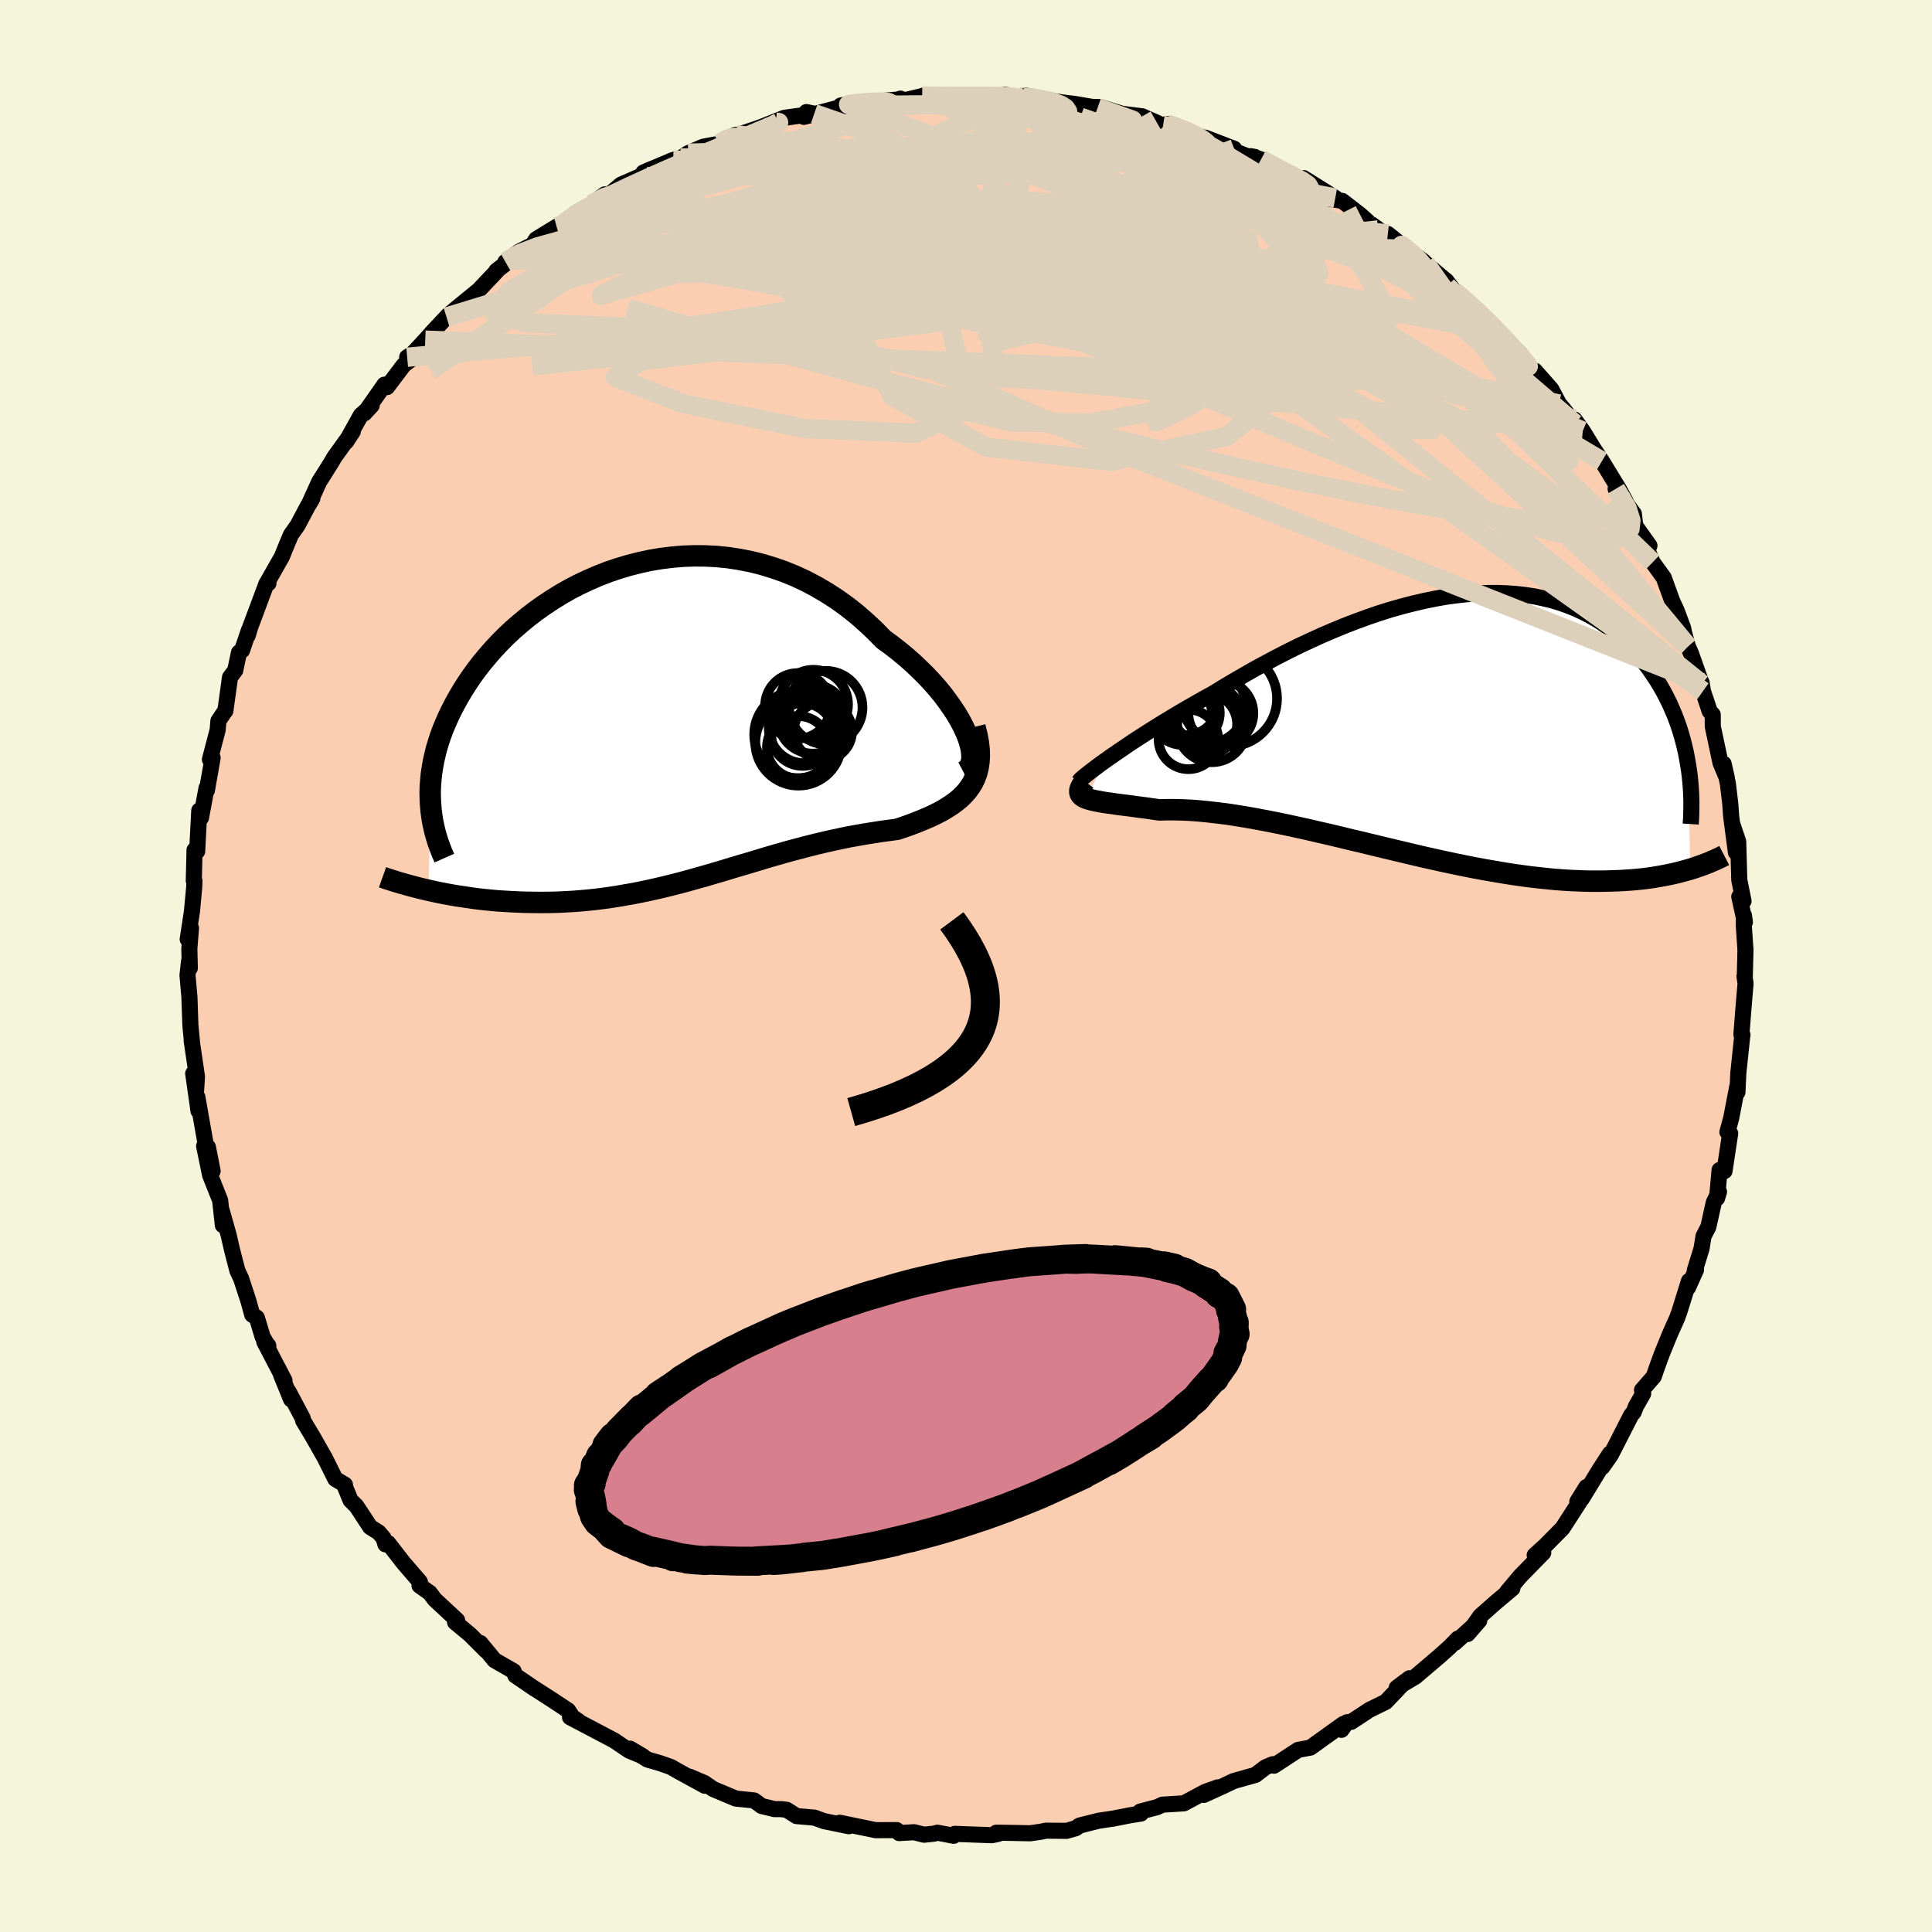 <svg xmlns="http://www.w3.org/2000/svg" width="500" height="500" viewBox="-100 -100 200 200"><defs><clipPath id="c"><path d="m31.94.92-.28-.61-.33-.63-.38-.65-.43-.65-.47-.67-.5-.67-.55-.67-.59-.67-.62-.66-.66-.65-.68-.65-.72-.63-.75-.62-.77-.6-.8-.58-.9-.92-.93-.87-.96-.84-.99-.78-1.03-.74-1.05-.68-1.07-.63-1.1-.58-1.11-.52-1.13-.46-1.14-.4-1.16-.35-1.16-.29-1.17-.23-1.17-.18-1.18-.12-1.17-.06-1.17-.01-1.16.04-1.15.1-1.14.14-1.13.19-1.11.24-1.09.28-1.08.32-1.06.36-1.03.4-1.01.44-.98.46-.96.5-.93.53-.9.56-.86.57-.84.6-.81.62-.77.64-.75.65-.71.66-.67.68-.64.68-.61.7-.58.69-.54.7-.51.7-.48.71-.45.7-.41.69-.39.7-.36.69-.33.68-.3.68-.28.67-.25.68-.22.67-.2.66-.16.66-.15.65-.11.65-.1.64-.06.63-.05.63-.02.62.01.61.03.61-.21 8.94.54.12.56.12.56.11.58.11.58.1.6.09.6.09.62.09.63.08.63.07.64.06.66.06.66.04.66.04.68.03.69.03.7.01.71.01h.73l.73-.01.74-.02.74-.04.76-.04.76-.06.77-.07.78-.08.78-.1.78-.11.79-.12.79-.14.8-.14.8-.16.81-.17.8-.18.81-.19.81-.2.82-.21.81-.22.82-.23.82-.23.82-.24.82-.24.83-.25.82-.25.83-.24.83-.25.83-.25.83-.25.83-.24.84-.24.83-.23.84-.22.84-.22.84-.21.84-.2.84-.19.84-.18.83-.17.84-.15.84-.15.83-.13.82-.13.83-.11.81-.11.64-.21.62-.22.62-.23.59-.24.58-.24.56-.25.55-.27.52-.27.49-.3.47-.3.45-.33.42-.34.38-.37.35-.39.31-.42"/></clipPath><clipPath id="b"><path d="m-35.26 3.91.52-.37.57-.39.6-.41.63-.43.67-.45.7-.45.73-.47.76-.48.79-.49.81-.49.83-.5.86-.5.87-.5.9-.51.91-.5 1.04-.64 1.06-.63 1.09-.63 1.1-.63 1.13-.61 1.14-.61 1.15-.59 1.17-.58 1.18-.55 1.18-.54 1.19-.51 1.19-.49 1.19-.46 1.18-.43 1.19-.41 1.18-.37 1.17-.33 1.16-.3 1.15-.27 1.13-.23 1.12-.2 1.11-.15 1.08-.12 1.07-.08 1.05-.04 1.02-.01 1 .04.98.07.95.11.93.14.89.19.88.21.84.25.82.29.78.31.76.35.73.37.7.4.67.43.64.45.62.48.58.49.56.51.53.53.51.55.48.55.45.57.43.57.4.59.39.58.36.59.34.6.32.61.3.61.28.63.26.62.24.63.22.63.2.64.18.64.16.63.15.64.12.64.11.63.22 10.83-.43.12-.44.12-.46.12-.47.11-.48.1-.5.1-.52.09-.53.09-.55.08-.57.07-.58.06-.6.05-.61.04-.64.04-.65.02-.67.02-.69.01h-.71l-.73-.01-.75-.03-.77-.03-.79-.05-.82-.06-.83-.08-.86-.09-.88-.1-.9-.12-.92-.13-.94-.15-.95-.16-.98-.17-.99-.18-1.01-.2-1.03-.21L0 14.41l-1.05-.23-1.07-.24-1.08-.25-1.09-.26-1.09-.26-1.1-.26-1.11-.27-1.11-.27-1.12-.26-1.11-.27-1.12-.27-1.11-.25-1.1-.26-1.1-.24-1.09-.24-1.07-.22-1.07-.21-1.05-.2-1.03-.18-1.02-.17-.99-.15-.97-.12-.95-.11-.92-.09-.89-.07-.87-.04-.83-.02h-.8l-.77.02-.7-.1-.68-.1-.66-.08-.63-.09-.61-.08-.57-.07-.55-.07-.51-.08-.48-.06-.45-.07-.42-.08-.38-.07-.34-.08-.3-.08-.27-.09"/></clipPath><filter id="a"><feTurbulence baseFrequency=".05" numOctaves="3" result="noise" type="noise"/><feDisplacementMap in="SourceGraphic" in2="noise" scale="2"/></filter></defs><rect width="100%" height="100%" x="-100" y="-100" fill="beige"/><path fill="#FBCEB1" stroke="#000" stroke-linejoin="round" stroke-width="1.667" d="m80.62 1.09-.03-.02.11.74-.19 2.22-.24 3.05.11.06-.02.06-.41 3.89-.09 1.97-.03-.52-.62 3.22-.39 1.42.29.15-.06.39-.53 3.51-.51-.11-.26 2.92.2-.67-.54 1.11-.56 2.52-.5.97-.21 1.29-.69 2.24.12-.05-.82 1.83.09-.67-1.01 3.24-.2.55-.79 1.78-.81 1.99-.53 1.45-.3.88-1.22 1.4.12.37-.74 1.3-.25.63-.25.29-2.09 4.09-.89 1.28.78-1.38-1.09 1.68-1.82 2.98.47-1.2-.94 1.51.25-.01-1.78 2.76-1.8 1.82-1.08.98.89-.27-2.37 2.42-1.37 1.63.54-.35-1.76 1.48-1.56 1.38-1.31 1.86 1.2-1.38-2.53 2.3.33-.45-.87.89-1.05.94-2.49 2.12-1.93 1.15 1.32-.99-.76.66-1.7 1.79-1.66.81-1.92 1.26-.44.04-.56.78.18-.6-3.3 2.37-.1.07-1.27.24-2.49 1.63-.13-.15-.76.32-1.04.79-2.27.64-1.04.5-2.04.93 1.45-.78-1.29.46-2.22 1.19-2.22.14-.56.26-1.73.45.07.21-1.19.19-1.68.33-1.5.22-1.99.5-.39.28-.95.27-2.12-.02-.54.11-1.11.16-1.98-.04-1.52-.02.2.12-.67.14-3.83-.14-.11.2-1.69-.32-.36.1-1.02.11-1.04-.26-1.54.09-.25-.31-2.18.01-3.72-.77.95.36-2.58-.53-1-.36-1.84-.16-1.02-.65-.59-.07h-.68l-1.32-.32-.79-.58-1.88-.19-2.36-.99-.91-.63-1.5-.64 1.55.93-2.83-1.55-.65-.38-1.1-.39-1.35-.39-1.81-1.13 1.35.8-1.45-.6-1.55-1.05-4.56-2.4.86.39-.61-.41-.44-.68-1.66-1.1-1.91-1.23.08.06-1.98-1.35-.18-.45-1.97-1.13-1.48-1.79.6.8-1.67-1.67-1.54-1.28.21-.2-2.32-2.16-.5-.67-1.07-.76.04-.38-1.73-2.01-1.56-2.01-.28.13-.2-.66-.51-.59-.86-.53-1.44-2.19-.6-.59-.67-1.63.09.02-1-.6-1.07-2.15-1.26-2.22-1-1.67-.04-.24-1.48-2.79.27.83-1.03-2.53.35.58-2.09-4.01.41.39.01.11-.59-1-.6-1.99-.48-.31-.39-1.42-.76-2.32-.38-.81-.55-2.12-.37-1.61-.71-2.51.12 1.52-.28-2.57-1.04-2.61-.62-3.01.88 2.58-.49-2.48-.12.33-.97-5.5.12 1.43-.55-3.87.29 1.91.1-1.59-.55-3.73.04.22-.17-1.79-.1-2.91-.2-2.29.16-1.43.08.69-.05-1.99.17-2.15-.34 1.16.44-2.88.23-2.46.03-.69-.07-.02.08-3.19.27.14.22-4.23.18.74.57-3.06.04.23.59-3.36-.08.18-.2-.01.8-3.05.08-.94.64-.96.08-.08.48-3.47.54-.72.39-1.85.32-.23.71-2.09-.12.55.26-.88 1.68-4.5.2-.02-.14-.06 1.54-2.71.32-.8.6-1.44.69-.98 1.1-2.07.43-.71-.34.58 1.05-2.32 1.23-1.95.35-.6 1.9-2.64-.7 1.06 1.53-2.75 1.13-1.02-.76.82 2.08-2.97.27.25 1.73-2.29 1.31-.99-.96.19.57-.37 1.3-1.4.82-.92 1.38-1.47.23-.24 2.94-2.41-.46.53 2.56-2.71-.11.05 1.37-1.07-.43.14 1.43-1.07 1.4-.7.35-.57 2.12-1.3.6-.25 1.39-1.16 1.63-.93 1.37-1.01.44.03 1.23-1.03 2.27-1 .94-.65-.89.39 3.08-1.3.79-.19.77-.51 1.55-.67 1.71-.32.71-.53.98-.39-.09.12 2.19-.74.64-.23 2.25-.9 3.11-.43-.81-.17-.26.5 4.76-1.26-.94.08 1.31-.28 1.61-.08 2.95-.25.31-.1.19.22 2.05-.48.06-.04 3.09.16-.49-.21 2.93.17 2-.05 1.05-.18-.21.32-.31-.17 2.33.11.27-.17 2.73.54.95.16 1.33.16 2.43.41-1-.11 1.29.04 2.25.69 2.08.26 2.16.95.38-.16 1.45.43.61.31 1.9.74.03-.06 2.99 1.15-.28.12 1.81.72.62.01-.43-.08 1.06.33 2.72 1.51 1.25.6.45-.17 3.27 2.05-.75.05 1.47.26 1.85 1.43.77.69.15.24.27.08 3.96 2.88-2.28-1.9 1.98 1.6L47.3-73l.26.25 1.97 1.67.18.13.87 1.13.88.67 2.66 2.46-.23-.2.52.57.75.69 2.21 2.27.23.63 1.83 2.03-.53-.92 1.69 1.91.81 1.53.39.45 1.24 1.59-.04-.43.86 1.19 1.17 1.91.81 1.21 1.77 2.9.71 1.31-1.06-1.34 1.89 2.59.14 1.23 1.47 2.06-.64-.54.97 2.26 1.15 1.59.35.97.54 1.48.46 1 .66 1.77.08.42.41 1.48.31.7 1.13 3.19-.02-.14.14.88.7 2.09.31.34.01 1.24.8 3.77.65 1.54-.33-1.46.44 2.06.25 2.1.09 1.28.49 3.73-.35-2.87.59 1.76.11 3.96.44 2.19-.44-.45.58 2.63-.1-.69-.01 1.08.17 2.5-.07 2.74-.03-.02" filter="url(#a)"/><path fill="#fff" d="m-35.26 3.91.52-.37.57-.39.6-.41.63-.43.67-.45.7-.45.73-.47.76-.48.79-.49.81-.49.83-.5.86-.5.87-.5.9-.51.91-.5 1.04-.64 1.06-.63 1.09-.63 1.1-.63 1.13-.61 1.14-.61 1.15-.59 1.17-.58 1.18-.55 1.18-.54 1.19-.51 1.19-.49 1.19-.46 1.18-.43 1.19-.41 1.18-.37 1.17-.33 1.16-.3 1.15-.27 1.13-.23 1.12-.2 1.11-.15 1.08-.12 1.07-.08 1.05-.04 1.02-.01 1 .04.98.07.95.11.93.14.89.19.88.21.84.25.82.29.78.31.76.35.73.37.7.4.67.43.64.45.62.48.58.49.56.51.53.53.51.55.48.55.45.57.43.57.4.59.39.58.36.59.34.6.32.61.3.61.28.63.26.62.24.63.22.63.2.64.18.64.16.63.15.64.12.64.11.63.22 10.83-.43.12-.44.12-.46.12-.47.11-.48.1-.5.1-.52.09-.53.09-.55.08-.57.07-.58.06-.6.05-.61.04-.64.04-.65.02-.67.02-.69.01h-.71l-.73-.01-.75-.03-.77-.03-.79-.05-.82-.06-.83-.08-.86-.09-.88-.1-.9-.12-.92-.13-.94-.15-.95-.16-.98-.17-.99-.18-1.01-.2-1.03-.21L0 14.41l-1.05-.23-1.07-.24-1.08-.25-1.09-.26-1.09-.26-1.1-.26-1.11-.27-1.11-.27-1.12-.26-1.11-.27-1.12-.27-1.11-.25-1.1-.26-1.1-.24-1.09-.24-1.07-.22-1.07-.21-1.05-.2-1.03-.18-1.02-.17-.99-.15-.97-.12-.95-.11-.92-.09-.89-.07-.87-.04-.83-.02h-.8l-.77.02-.7-.1-.68-.1-.66-.08-.63-.09-.61-.08-.57-.07-.55-.07-.51-.08-.48-.06-.45-.07-.42-.08-.38-.07-.34-.08-.3-.08-.27-.09" filter="url(#a)" transform="translate(49.68 -25.18)"/><path fill="#fff" d="m31.94.92-.28-.61-.33-.63-.38-.65-.43-.65-.47-.67-.5-.67-.55-.67-.59-.67-.62-.66-.66-.65-.68-.65-.72-.63-.75-.62-.77-.6-.8-.58-.9-.92-.93-.87-.96-.84-.99-.78-1.03-.74-1.05-.68-1.07-.63-1.1-.58-1.11-.52-1.13-.46-1.14-.4-1.16-.35-1.16-.29-1.17-.23-1.17-.18-1.18-.12-1.17-.06-1.17-.01-1.16.04-1.15.1-1.14.14-1.13.19-1.11.24-1.09.28-1.08.32-1.06.36-1.03.4-1.01.44-.98.46-.96.5-.93.53-.9.56-.86.57-.84.6-.81.62-.77.64-.75.65-.71.66-.67.68-.64.68-.61.7-.58.69-.54.7-.51.7-.48.71-.45.7-.41.69-.39.7-.36.69-.33.68-.3.68-.28.67-.25.68-.22.67-.2.66-.16.66-.15.65-.11.65-.1.64-.06.63-.05.63-.02.62.01.61.03.61-.21 8.94.54.12.56.12.56.11.58.11.58.1.6.09.6.09.62.09.63.08.63.07.64.06.66.06.66.04.66.04.68.03.69.03.7.01.71.01h.73l.73-.01.74-.02.74-.04.76-.04.76-.06.77-.07.78-.08.78-.1.78-.11.79-.12.79-.14.8-.14.8-.16.81-.17.8-.18.81-.19.81-.2.82-.21.81-.22.82-.23.82-.23.82-.24.82-.24.83-.25.82-.25.83-.24.83-.25.83-.25.83-.25.83-.24.84-.24.83-.23.84-.22.84-.22.84-.21.84-.2.84-.19.84-.18.83-.17.84-.15.84-.15.83-.13.82-.13.83-.11.81-.11.64-.21.62-.22.62-.23.59-.24.58-.24.56-.25.55-.27.52-.27.49-.3.47-.3.45-.33.42-.34.38-.37.35-.39.31-.42" filter="url(#a)" transform="translate(-31.95 -25.11)"/><g fill="none" stroke="#000" transform="translate(49.68 -25.18)"><path stroke-linejoin="round" stroke-width="1.667" d="m-37.96 6.06.03-.05.09-.1.15-.14.2-.17.25-.2.3-.24.35-.27.4-.3.44-.33.49-.35.52-.37.57-.39.6-.41.63-.43.67-.45.7-.45.73-.47.76-.48.79-.49.81-.49.83-.5.86-.5.87-.5.9-.51.91-.5 1.04-.64 1.06-.63 1.09-.63 1.1-.63 1.13-.61 1.14-.61 1.15-.59 1.17-.58 1.18-.55 1.18-.54 1.19-.51 1.19-.49 1.19-.46 1.18-.43 1.19-.41 1.18-.37 1.17-.33 1.16-.3 1.15-.27 1.13-.23 1.12-.2 1.11-.15 1.08-.12 1.07-.08 1.05-.04 1.02-.01 1 .04.98.07.95.11.93.14.89.19.88.21.84.25.82.29.78.31.76.35.73.37.7.4.67.43.64.45.62.48.58.49.56.51.53.53.51.55.48.55.45.57.43.57.4.59.39.58.36.59.34.6.32.61.3.61.28.63.26.62.24.63.22.63.2.64.18.64.16.63.15.64.12.64.11.63.1.63.08.64.06.62.05.63.03.62.02.61v.61l-.01.61-.02.6-.04.59" filter="url(#a)"/><path stroke-linejoin="round" stroke-width="2.222" d="m-37.4 6.07-.2.28-.15.25-.1.22-.05.19v.18l.04.15.09.14.14.13.18.11.22.1.27.09.3.08.34.08.38.07.42.08.45.07.48.06.51.08.55.07.57.07.61.08.63.09.66.08.68.1.7.1.77-.02h.8l.83.02.87.04.89.07.92.09.95.11.97.12.99.15 1.02.17 1.03.18 1.05.2 1.07.21 1.07.22 1.09.24 1.1.24 1.1.26 1.11.25 1.12.27 1.11.27 1.12.26 1.11.27 1.11.27 1.1.26 1.09.26 1.09.26 1.08.25 1.07.24 1.05.23 1.04.22 1.03.21 1.01.2.99.18.98.17.95.16.94.15.92.13.9.12.88.1.86.09.83.08.82.06.79.05.77.03.75.03.73.01h.71l.69-.01.67-.02.65-.02.64-.04.61-.04.6-.05.58-.06.57-.07.55-.08.53-.09.52-.09.5-.1.48-.1.47-.11.46-.12.44-.12.43-.12.41-.13.4-.14.38-.13.37-.14.36-.14.34-.15.34-.14.32-.15.31-.15.29-.15" filter="url(#a)"/><circle cx="-26.914" cy="-2.043" r="3.33" clip-path="url(#b)" filter="url(#a)"/><circle cx="-24.489" cy="-.463" r="3.43" clip-path="url(#b)" filter="url(#a)"/><circle cx="-26.659" cy="1.722" r="3.084" clip-path="url(#b)" filter="url(#a)"/><circle cx="-27.309" cy="-.833" r="3.118" clip-path="url(#b)" filter="url(#a)"/><circle cx="-24.779" cy=".147" r="3.166" clip-path="url(#b)" filter="url(#a)"/><circle cx="-24.674" cy="-1.793" r="3.932" clip-path="url(#b)" filter="url(#a)"/><circle cx="-26.529" cy="-1.018" r="3.124" clip-path="url(#b)" filter="url(#a)"/><circle cx="-22.424" cy="-2.508" r="4.94" clip-path="url(#b)" filter="url(#a)"/><circle cx="-24.234" cy=".482" r="3.604" clip-path="url(#b)" filter="url(#a)"/><circle cx="-23.299" cy="-.993" r="3.366" clip-path="url(#b)" filter="url(#a)"/></g><g fill="none" stroke="#000" transform="translate(-31.95 -25.11)"><path stroke-linejoin="round" stroke-width="2.222" d="m31.67 5.01.31-.16.25-.24.17-.29.12-.36.05-.41-.02-.45-.06-.49-.13-.53-.18-.57-.24-.59-.28-.61-.33-.63-.38-.65-.43-.65-.47-.67-.5-.67-.55-.67-.59-.67-.62-.66-.66-.65-.68-.65-.72-.63-.75-.62-.77-.6-.8-.58-.9-.92-.93-.87-.96-.84-.99-.78-1.03-.74-1.05-.68-1.07-.63-1.1-.58-1.11-.52-1.13-.46-1.14-.4-1.16-.35-1.16-.29-1.17-.23-1.17-.18-1.18-.12-1.17-.06-1.17-.01-1.16.04-1.15.1-1.14.14-1.13.19-1.11.24-1.09.28-1.08.32-1.06.36-1.03.4-1.01.44-.98.46-.96.5-.93.53-.9.56-.86.57-.84.6-.81.62-.77.64-.75.65-.71.66-.67.68-.64.68-.61.7-.58.69-.54.7-.51.7-.48.71-.45.7-.41.69-.39.7-.36.69-.33.68-.3.68-.28.67-.25.68-.22.67-.2.66-.16.66-.15.65-.11.65-.1.64-.06.63-.05.63-.02.62.01.61.03.61.05.6.07.59.09.58.12.57.13.56.16.56.17.55.2.54.21.54.23.52" filter="url(#a)"/><path stroke-linejoin="round" stroke-width="2.222" d="m32.87.35.21.84.15.78.08.73.02.68-.04.63-.09.59-.14.55-.19.51-.23.48-.28.44-.31.42-.35.39-.38.37-.42.34-.45.33-.47.3-.49.3-.52.27-.55.27-.56.25-.58.24-.59.24-.62.23-.62.22-.64.21-.81.11-.83.11-.82.13-.83.13-.84.15-.84.15-.83.17-.84.18-.84.19-.84.2-.84.21-.84.22-.84.22-.83.23-.84.24-.83.24-.83.25-.83.25-.83.25-.83.24-.82.25-.83.25-.82.24-.82.24-.82.23-.82.23-.81.22-.82.21-.81.2-.81.19-.8.18-.81.17-.8.16-.8.14-.79.14-.79.12-.78.11-.78.1-.78.08-.77.07-.76.06-.76.04-.74.04-.74.02-.73.01h-.73l-.71-.01-.7-.01-.69-.03-.68-.03-.66-.04-.66-.04-.66-.06-.64-.06-.63-.07-.63-.08-.62-.09-.6-.09-.6-.09-.58-.1-.58-.11-.56-.11-.56-.12-.54-.12-.53-.12-.52-.13-.5-.13-.5-.13-.48-.14-.47-.13-.46-.14-.44-.14-.44-.14-.42-.15" filter="url(#a)"/><circle cx="15.227" cy=".416" r="3.7" clip-path="url(#c)" filter="url(#a)"/><circle cx="14.547" cy="-1.819" r="3.396" clip-path="url(#c)" filter="url(#a)"/><circle cx="14.582" cy="2.471" r="3.236" clip-path="url(#c)" filter="url(#a)"/><circle cx="14.602" cy="1.976" r="4.462" clip-path="url(#c)" filter="url(#a)"/><circle cx="15.032" cy="1.151" r="3.246" clip-path="url(#c)" filter="url(#a)"/><circle cx="14.532" cy="1.151" r="4.51" clip-path="url(#c)" filter="url(#a)"/><circle cx="17.437" cy="-1.644" r="3.798" clip-path="url(#c)" filter="url(#a)"/><circle cx="16.157" cy="-1.974" r="3.582" clip-path="url(#c)" filter="url(#a)"/><circle cx="17.142" cy=".796" r="3.012" clip-path="url(#c)" filter="url(#a)"/><circle cx="16.077" cy="-.449" r="3.574" clip-path="url(#c)" filter="url(#a)"/></g><g fill="none" stroke="#DCD0BA" stroke-linejoin="round" stroke-width="2"><path d="m20.78-87.17 1.15.39.94.39.84.4.68.39.46.35.18.3-.13.24-.43.2-.7.19-.93.21-1.18.23-1.49.23-1.87.23-2.33.19-2.84.15-3.37.1-3.89.04-4.37-.04-4.84-.13-5.31-.21-5.9-.26-6.68-.3" filter="url(#a)"/><path d="m30.54-83.5 2.01 1.08 1.31.66.94.51.58.41.16.27-.29.1-.8-.08-1.31-.29-1.84-.5-2.41-.74-3.05-.99-3.82-1.29-4.68-1.61-5.49-1.89m55.4 38.47 1.18 1.98.4 1.29-.09.85-.47.57-.81.37-1.16.18-1.57-.06-2-.31-2.46-.58-2.93-.87-3.4-1.13-3.88-1.4-4.37-1.68-4.9-1.96-5.46-2.26-6.02-2.56-6.57-2.87-7.08-3.19-7.57-3.5-8.1-3.85-8.74-4.22-9.56-4.65" filter="url(#a)"/><path d="m-1.39-89.93.7-.04 1.79.16 1.92.26 1.82.36 1.78.45 1.92.53 2.12.59 2.34.65 2.5.71 2.54.73 2.52.75 2.45.75 2.35.73 2.27.73 2.19.71 2.08.68 1.89.6 1.63.49 1.23.33.69.13" filter="url(#a)"/><path d="m3.05-90.02.76.06.83.32 1.32.51 1.88.69 2.32.87 2.61 1.02 2.79 1.14 2.87 1.23 2.94 1.31 3 1.39 3.08 1.47 3.16 1.53 3.19 1.56 3.14 1.55 3.01 1.51 2.83 1.45 2.61 1.32 2.36 1.17 2.14.99 1.99.95M-25.5-85.13l.63-.39.51-.19.48-.07.45.02.33.15.05.35-.35.6-.84.88-1.31 1.16-1.76 1.43-2.21 1.7-2.69 1.99-3.22 2.32-3.87 2.72-4.64 3.18-5.44 3.64-6.07 3.98" filter="url(#a)"/><path d="m-47.68-72.89 1.51-.86 1.8-.69 2.18-.61 2.58-.57 2.97-.52 3.3-.48 3.6-.41 3.86-.34 4.1-.26 4.3-.19 4.48-.12 4.63-.07 4.77-.02 4.89.02 5.01.05 5.09.07 5.13.1 5.16.15 5.17.21 5.1.24 4.85.14m-48.82-12.11-.13-.02.82-.11 1.12-.09 1.02-.06h.73l.44.05.2.11-.04.19-.29.27-.62.36-1.02.47-1.51.57-2.07.67-2.65.79-3.2.93-3.75 1.09-4.33 1.3-4.88 1.46m82.76 11.36 1.22 1.05 1.22 1.11.98.95.89.9.87.93.84.9.72.8.53.6.3.37.06.13-.21-.13-.51-.45-.84-.8-1.19-1.19-1.52-1.54-1.86-1.89-2.28-2.3" filter="url(#a)"/><path d="m-4.54-90.05.85.01 1.39.01h4.23l1.02.01.79.01.65.03.54.05.44.07.26.08.01.1-.31.09-.67.09-1.04.08-1.4.08-1.78.07-2.28.07-2.99.06-3.8.03m-33.15 12.33 1.49-1.06 1.7-.98 1.79-.93 1.9-.91 1.99-.91 2.03-.9 1.99-.86 1.89-.8 1.78-.74 1.65-.67 1.46-.59 1.22-.51.96-.41.53-.27-.27-.02" filter="url(#a)"/><path d="m-38.76-78.87 1.36-.7 1.87-.57 2.49-.61 2.96-.6 3.31-.55 3.63-.5 3.95-.48 4.27-.47 4.54-.43 4.77-.4 4.91-.35 4.92-.33 4.86-.34 4.74-.37 4.66-.38m23.09 8.87.04.34-.2.64-.87.72-1.73.73-2.58.8-3.46.91-4.39 1.01-5.4 1.11-6.44 1.18-7.5 1.24-8.55 1.29-9.6 1.27-10.68 1.19-11.85 1.13-13.25 1.38m78.15-19.85.77.49.2.66-.5.81-1.32.88-2.18.93-3.06 1.01-4.01 1.1-4.98 1.21-5.97 1.31-6.98 1.43-8.02 1.54-9.04 1.65-10.03 1.71-10.97 1.68-11.94 1.61" filter="url(#a)"/><path d="m4.1-90.2-.09.17.37.07.68.09.78.17.69.23.49.28.2.32-.12.36-.42.42-.72.47-1 .54-1.34.62-1.74.68-2.21.74-2.74.8-3.27.88-3.81.97-4.36 1.07-4.93 1.17-5.52 1.27-6.14 1.35-6.72 1.43m83.77 2.22-.85-.72.46.36.72.62.62.61.42.53.2.43-.04.33-.3.2-.61.05-.94-.13-1.28-.3-1.64-.48-2-.65-2.42-.86-2.9-1.1-3.4-1.36-3.89-1.62-4.34-1.87-4.7-2.13-4.94-2.41-5.21-2.72m59.4 39.05-.44-.19-.29.73-.77.74-1.43.49-2.1.22-2.77-.02-3.48-.25-4.21-.5-5-.78L42-48.67l-6.66-1.35-7.51-1.64-8.36-1.91-9.22-2.2L.18-58.28l-10.93-2.86-11.75-3.27-12.52-3.67" filter="url(#a)"/><path d="m5.91-89.94.88.05 1.23.24 1.05.26.76.28.46.31.23.34.03.42-.16.49-.42.57-.76.63-1.18.69-1.63.76-2.09.83-2.56.9-3.02.99-3.49 1.05-3.98 1.12-4.48 1.15-4.97 1.19-5.41 1.23-5.83 1.3-6.28 1.43-6.97 1.75M20.4-87.01l.76.12 1.21.5 1.48.74 1.67.91 1.79 1.03 1.87 1.12 1.88 1.15 1.86 1.17 1.87 1.17 1.9 1.21 1.96 1.26 2.02 1.3L42.7-74l1.99 1.32 1.87 1.25 1.71 1.16 1.51 1.03 1.29.88 1.03.68.74.42.46.18.31.07" filter="url(#a)"/><path d="m-30.32-83.44 15.96.75 11.58 5.41 9.22 3.56 3.5.9-.34-1.03-1.8-1.87-2.09-1.75-1.64-1.13-.36-.53 1.75-.12 4.16.3 5.99.93 6.34 1.63 4.62 1.95 1 1.6-3.34.77-6.38.25-6.15.78-2 2.32 4.18 3.77 8.64 3.76 6.51 1.27-10.89-4.83-59.92-12.03" filter="url(#a)"/><path d="m37.48-79.46-23.83.08 5.33 1.4 2.45.01h-1.39l-3.68.64-7.2.88-11.5.9-13.84 1.11-11.95 1.36-5.61 1.08 3.75.31 13.67-.11 20.76.72 20.86 2 10.18.15-10.81-8.14-29.15-13.02" filter="url(#a)"/><path d="M63.85-55.38 29.15-69.7l1.49.18-5.05.89-14.27-.44-13.26-.82-4.84-.48 2.86-.23 4.38-.47.29-.86-4.34-.6-4.97.71-1.98 2.44-.35 3.12-1.91 2.18 8.56 2.3 68.09 6.4" filter="url(#a)"/><path d="m-55.98-64.79 71.04 2.87 15.02-8.2-.89-5.14-6.07-1.19-8.57-.25-7.78-1.35-3.82-2.48.52-2.64 2.72-1.95 3.04-.86 3.77.52 5.72 1.97 4.81 2.5-7.76.06-39.58-5.12" filter="url(#a)"/><path d="m27.76-84.6-6.36 6.82-16.66-.34-8.31-1.04-4.81-.82-4.05-.83-2.51-.91-.01-.66 2.41.17 4.29 1.43 5.8 2.77 6.86 3.65 7.01 3.78 6.09 3.13 4.77 2.03 4.24 1.03 5.02.46 5.98.12 5.05-.75 1.39-2.71-2.67-4.65-2.16-3.34 6.21 3.95 17.69 15.17" filter="url(#a)"/><path d="m47.56-72.75 14.17 20.02.64.45-5.55-3.97-9.61-5.15-10.91-4.66-10.17-3.06-9.02-1.25-8.4.02-8.27.43-8.02-.01-7-.9-4.89-1.73-1.89-2.06 1.58-1.68 5.29-.69 9.44.6 13.84 2 16.99 3.54 16.77 5.54 13.22 8.22 9.79 10.37 3.72 1.15" filter="url(#a)"/><path d="m74.73-33.08-34.1-31.3-7.79-10.13-5.06-5.1-5.55-2.69-4.62-.21-1.12 2.5 3.79 4.84 7.79 5.99 9.05 5.54 7.3 3.78 3.79 1.49.19-.55-2.31-1.9-3.52-2.53-4.08-2.58-4.67-2.09-5.32-1.08-5.2.4-3.81 1.75-2.52 1.72-4.26-.97-8.53-6.23-5.39-10.72 7.39-6.96" filter="url(#a)"/><path d="m-33.45-81.88 12.9 7.13 21.98 3.47 17.07 2.79 11.43 2.02 4.63.67-1.59-.49-5.01-.98-5.25-.84-3.76-.56-2.43-.69-1.87-1.33-1.27-1.97.53-1.92 3.6-.78 6.57 1.04 7.38 2.58 4.63 2.81-1.33 1.43-7.71-.74-8.15-1.17 8.43 6.12 48.96 34.84" filter="url(#a)"/><path d="m45.65-74.18-7.23-.25-7.93-3.02 1.48 2.14 3.65 6.55-.99 7.79-7.55 6.11-12.09 2.63-12.86-1.48-9.77-5.26-3.94-7.73 2.42-8.18 6.91-6.43 8.3-3.03 7.06 1.15 2.9 5.5-11.08 9.07-62.78 5.6" filter="url(#a)"/><path d="m40.8-77.77-16.03 8.11-22.1 5.15.5 3.64 12.76.38 10.69-2.26 2.53-3.13-4.23-2.88-6.83-2.5-6.59-2.43-5.98-2.5-5.92-2.29-5.57-1.39-3.26.84 8.2 4.79 55.15 7.55" filter="url(#a)"/><path d="M71.08-41.79 57-55.43 37.25-68.54l-12.79-6.75-5.58-1.93-1.87.34-1.02.87-1.27.8-.8 1.15 1.73 2.47 5.94 4.22 8.97 4.6 7.69 2.28 4.55-.29 9.96 5.09 21.97 22.61" filter="url(#a)"/><path d="M65.83-52.26 30.39-73.31l-18.62-3.38-4.59 1.94 3.74 2.49 3.38 1.3-.61-.2-2.9-1.13-2.22-1.19-.36-.6.54.23-.67.78-3.74.7-6.95.05-6.9-.33-.11.79 13.35 3.32 25.46 2.77 5.77-15.79" filter="url(#a)"/><path d="m-29.53-83.63 8.99-.22 1.21 5.39.58 7.93 5.51 7.25 8.82 4.85 9.31 2.13 8.09.07 6.11-1.12 3.97-1.73 2.52-2.1 2.35-2.37 3.12-2.58 3.48-2.7 2.01-2.9-1.42-3.2-5.07-3.28-5.76-2.32-.83.23 6.28 1.96-7.51-8.4" filter="url(#a)"/><path d="m6.18-90.11-17.48 7.73-15.99 7.66-.25 1.77 10.88-.67 14.16-.29 10.92.17 4.56-.29-.84-.85-2.73-.57-1.76.5-.99 1.39-2.95 1.11-6.81-.26-8.23-1.58-1.97-1.57 16.82.48 51.64 9.75" filter="url(#a)"/><path d="m-21.71-86.67 9.16 7.15-16.37 7.54-8.84 2.55 2.96-1.51 10.26-2.85 11.68-2.07 9.05-.44 4.92.99 1.41 1.57-.35 1.31-.2.71.99.38 1.82.63 1.39 1.2.24 1.54.35 1.34 3.34.78 7.98.31 9.7.01 3.88-.59-7.41-1.46-7.73.28 44.88 9.12" filter="url(#a)"/><path d="m43.67-75.78-30.56-3.4-8.69 1.98.79.08-1.7-1.51-5.3-1.66-5.5-1.02-2.71-.28.9.24 3.27.64 3.55 1.19 2.33 1.95.98 2.77.92 3.29 2.58 3.18 4.92 2.23 5.66.48 2.74-1.76-3.49-3.74-8.89-4.34-6.91-2.52 6.7 2.39 28.27 12.23 42.64 34.17" filter="url(#a)"/><path d="m-47.25-73.03 51.12-2.78 13.58.79 3.76 1.2 5.15 2.28 4.99 2.73 1.12 2.33-3.92 1.64-7.55.81-7.91-.23-3.87-1.27 4.33-1.29 13.5.91 18.41 5.9 17.53 12.76 11.74 14.17" filter="url(#a)"/><path d="m-12.02-89.16 41.45 15.9 1.17 1.96-14.15.03-13.19 1.14-5.09 3.17 1.17 4.75.71 4.59-5.29 2.47-11.45-.49-12.55-2.56-7.07-2.75 2.72-1.71 12.47-1.46 16.51-3.92 11-8.53 21.37-8.03" filter="url(#a)"/><path d="M54.41-66.32 1.43-76.61l-6.46-1.63 13.78 3.35 16.01 4.81 9.15 4.02-.08 1.99-7.7-.52-11.78-2.35-11.93-2.55-8.73-1.06-3.52.85 1.57 1.41 4.21-.37 3.64-3.59 2.17-5.77 2.09-4.95-2.96-2.04-29.65.87" filter="url(#a)"/><path d="m-15.71-88.23 8.05 2.79-6.14 3.05-3.93 2.25-.71 1.73 1.9 1.85 4.63 2.54 7.65 3.35L6.05-66.9l11.63 3.62 10.75 2.84 7.42 1.55 2.56.05-1.91-1.1-3.88-1.37-2.88-.76-1.38-.04-3.85-.37-12.62-2.15-22.88-4.29-23.59-4.14-19.2 5.88" filter="url(#a)"/><path d="m76.15-29.33-60.87-24.1-19.44-8.59-17.42-3.23-14.82-.94-9.2-.4-3.3-1.06 1.65-2.23 5.7-3.22 9.19-3.68 11.92-3.39 12.98-2.33 10.97-.8 4.9.5-4.37.87-12.65.2-14.47-.09-19.3 5.29" filter="url(#a)"/><path d="M62.99-56.57 11.43-70.14l2.79 1.02 12.99 2.73 6.47-.69-1.49-3.1L26.13-73l-7.45-.66-7.08 1.7-5.75 2.92L2.4-66.5l-.19 1.1 3.17-.6 4.8-2.1 3.26-3.44-.52-4.61-3.04-5.08-1.12-4.11 3.72-1.94 4.75-.29-3.61-1.27" filter="url(#a)"/><path d="m18.24-87.96 6.69 11.77 7.79 11.44-1.37 4.18-3.15-.06-3.08-2.62-4.73-3.98-6.59-3.89-6.57-2.59-4.59-.82-2.17.62-.46 1.25.53.89 1.3-.32 1.71-1.99 1.33-3.48.79-4.01 2.01-3 6.11-.8 9.18.74-2.19-2.54" filter="url(#a)"/><path d="m-25.5-85.13 47.19 18.51 15.09 6.57 9.1 4.46 2.38.07-3.72-3.37-7-4.04-8.15-3.17-7.78-2.46-5.23-2.07-.44-.89L20-69.64l4.28 5.17-.5 6.15-4.05 1.99.92-8.04L5.91-89.94" filter="url(#a)"/><path d="m62.99-56.57-12.36-2.56-24.47-12.13-21.71-6.45-16.01-.81-8.34 1.86.26 2.59 7.42 2.62 10.87 2.33 10.06 1.47 6.42-.01 2.32-1.62-.53-2.56-1.78-2.32-1.96-1.05-1.49.54.04 1.61 2.85 1.52 5.19-.42 3.57-4.19.22-6.07 14.67 2.71" filter="url(#a)"/></g><path fill="none" stroke="#000" stroke-linejoin="round" stroke-width="3" d="M-11.88 15.12Q8.95 9.285-1.465-4.676" filter="url(#a)"/><path fill="#D77F8C" stroke="#000" stroke-linejoin="round" stroke-width="3" d="m27.54 36.13.16.76.05.66.02-.64-.07.43.16.76-.09-.09-.19.86-.04.42-.22.46-.04.03-.17.33-.02.4-.31.6-1.1 1.56h.05l-.13.06-.2.19-1 1.12-.6.74-1.05.86-.03.13-1.06.84 1.12-.93-1.26 1.1-1.55 1.14-1.55 1.01.68-.37-1.2.72-.93.61-.93.59-1.27.75.9-.54-.04.02-2.7 1.49.94-.53-2.02 1.1.31-.14-3.78 1.74-.65.28 1.09-.49-1.08.5-2.45 1-.27.09-.79.32-2.54.92 1.48-.53-2.49.86-.35.11-1.51.49-.97.29-.55.16-.74.21-2.4.64.62-.16-3.19.76 1.08-.23-1.67.37-.93.19-3.03.56-.68.11.33-.06-1.5.25-1.99.2-.1.03-2.11.24-.9.06 1.59-.15-.06.01-2.93.16-.7.05.45.01-1.59-.01h-.34l-.83-.02-2.19-.08-.5.04-1.85-.15.98.09-1.65-.23-.83-.19.03.08-.06-.1-2.16-.49.21.15-1.37-.54-.41-.13-.9-.48-.7-.31.85.47-.8-.39-.99-.48-.47-.52.45.23-.53-.37-.87-.67-.38-.57-.11-.38-.14-.63-.03.25-.19-.76.08-.44.14.74-.22-1.01.07.22-.24-.73.3-.63-.29.19.32-.5.35-1.02.04-.54.27-.22.27-.72-.01.23 1.08-1.9.26-.33-.68.89.83-.85.46-.61 1.4-1.42-.33.4.42-.46.86-.89-.25.36 2.44-2.01-.46.31 1.29-.85-.85.6 2.19-1.54-.27.15.82-.5 1.41-.89 2.15-1.14-1.57.88 2.53-1.43-.64.37.25-.15 2.27-1.14.14-.05 3.21-1.47.77-.31-1.44.62 1.39-.61.48-.19 2.58-1 2.49-.88-.59.21 2.74-.92.91-.27-1.21.37 3.62-1.07.63-.17 1.13-.3-1.38.37-.12.03 1.62-.43 1.02-.24 1.59-.36.99-.23.25-.05 3.05-.57.29-.04-.16.01 2.96-.44 1.07-.15-1.06.16 1.1-.16.74-.09 2.66-.19 1.03-.08 2.11-.07-1.8.07.75.02 1.3-.05.78.03 3.16.18-1.12-.13 2.27.22 1.09.1-.11-.06-.53-.03 2.41.48 1 .17-1.05-.24.25.17 1.09.26.8.24.87.48 1.22.52-.5-.2.79.28.15.22-.36-.12 1.37.88.16.23-.15-.06.65.34.64 1.27-.12.06.24.34" filter="url(#a)"/></svg>